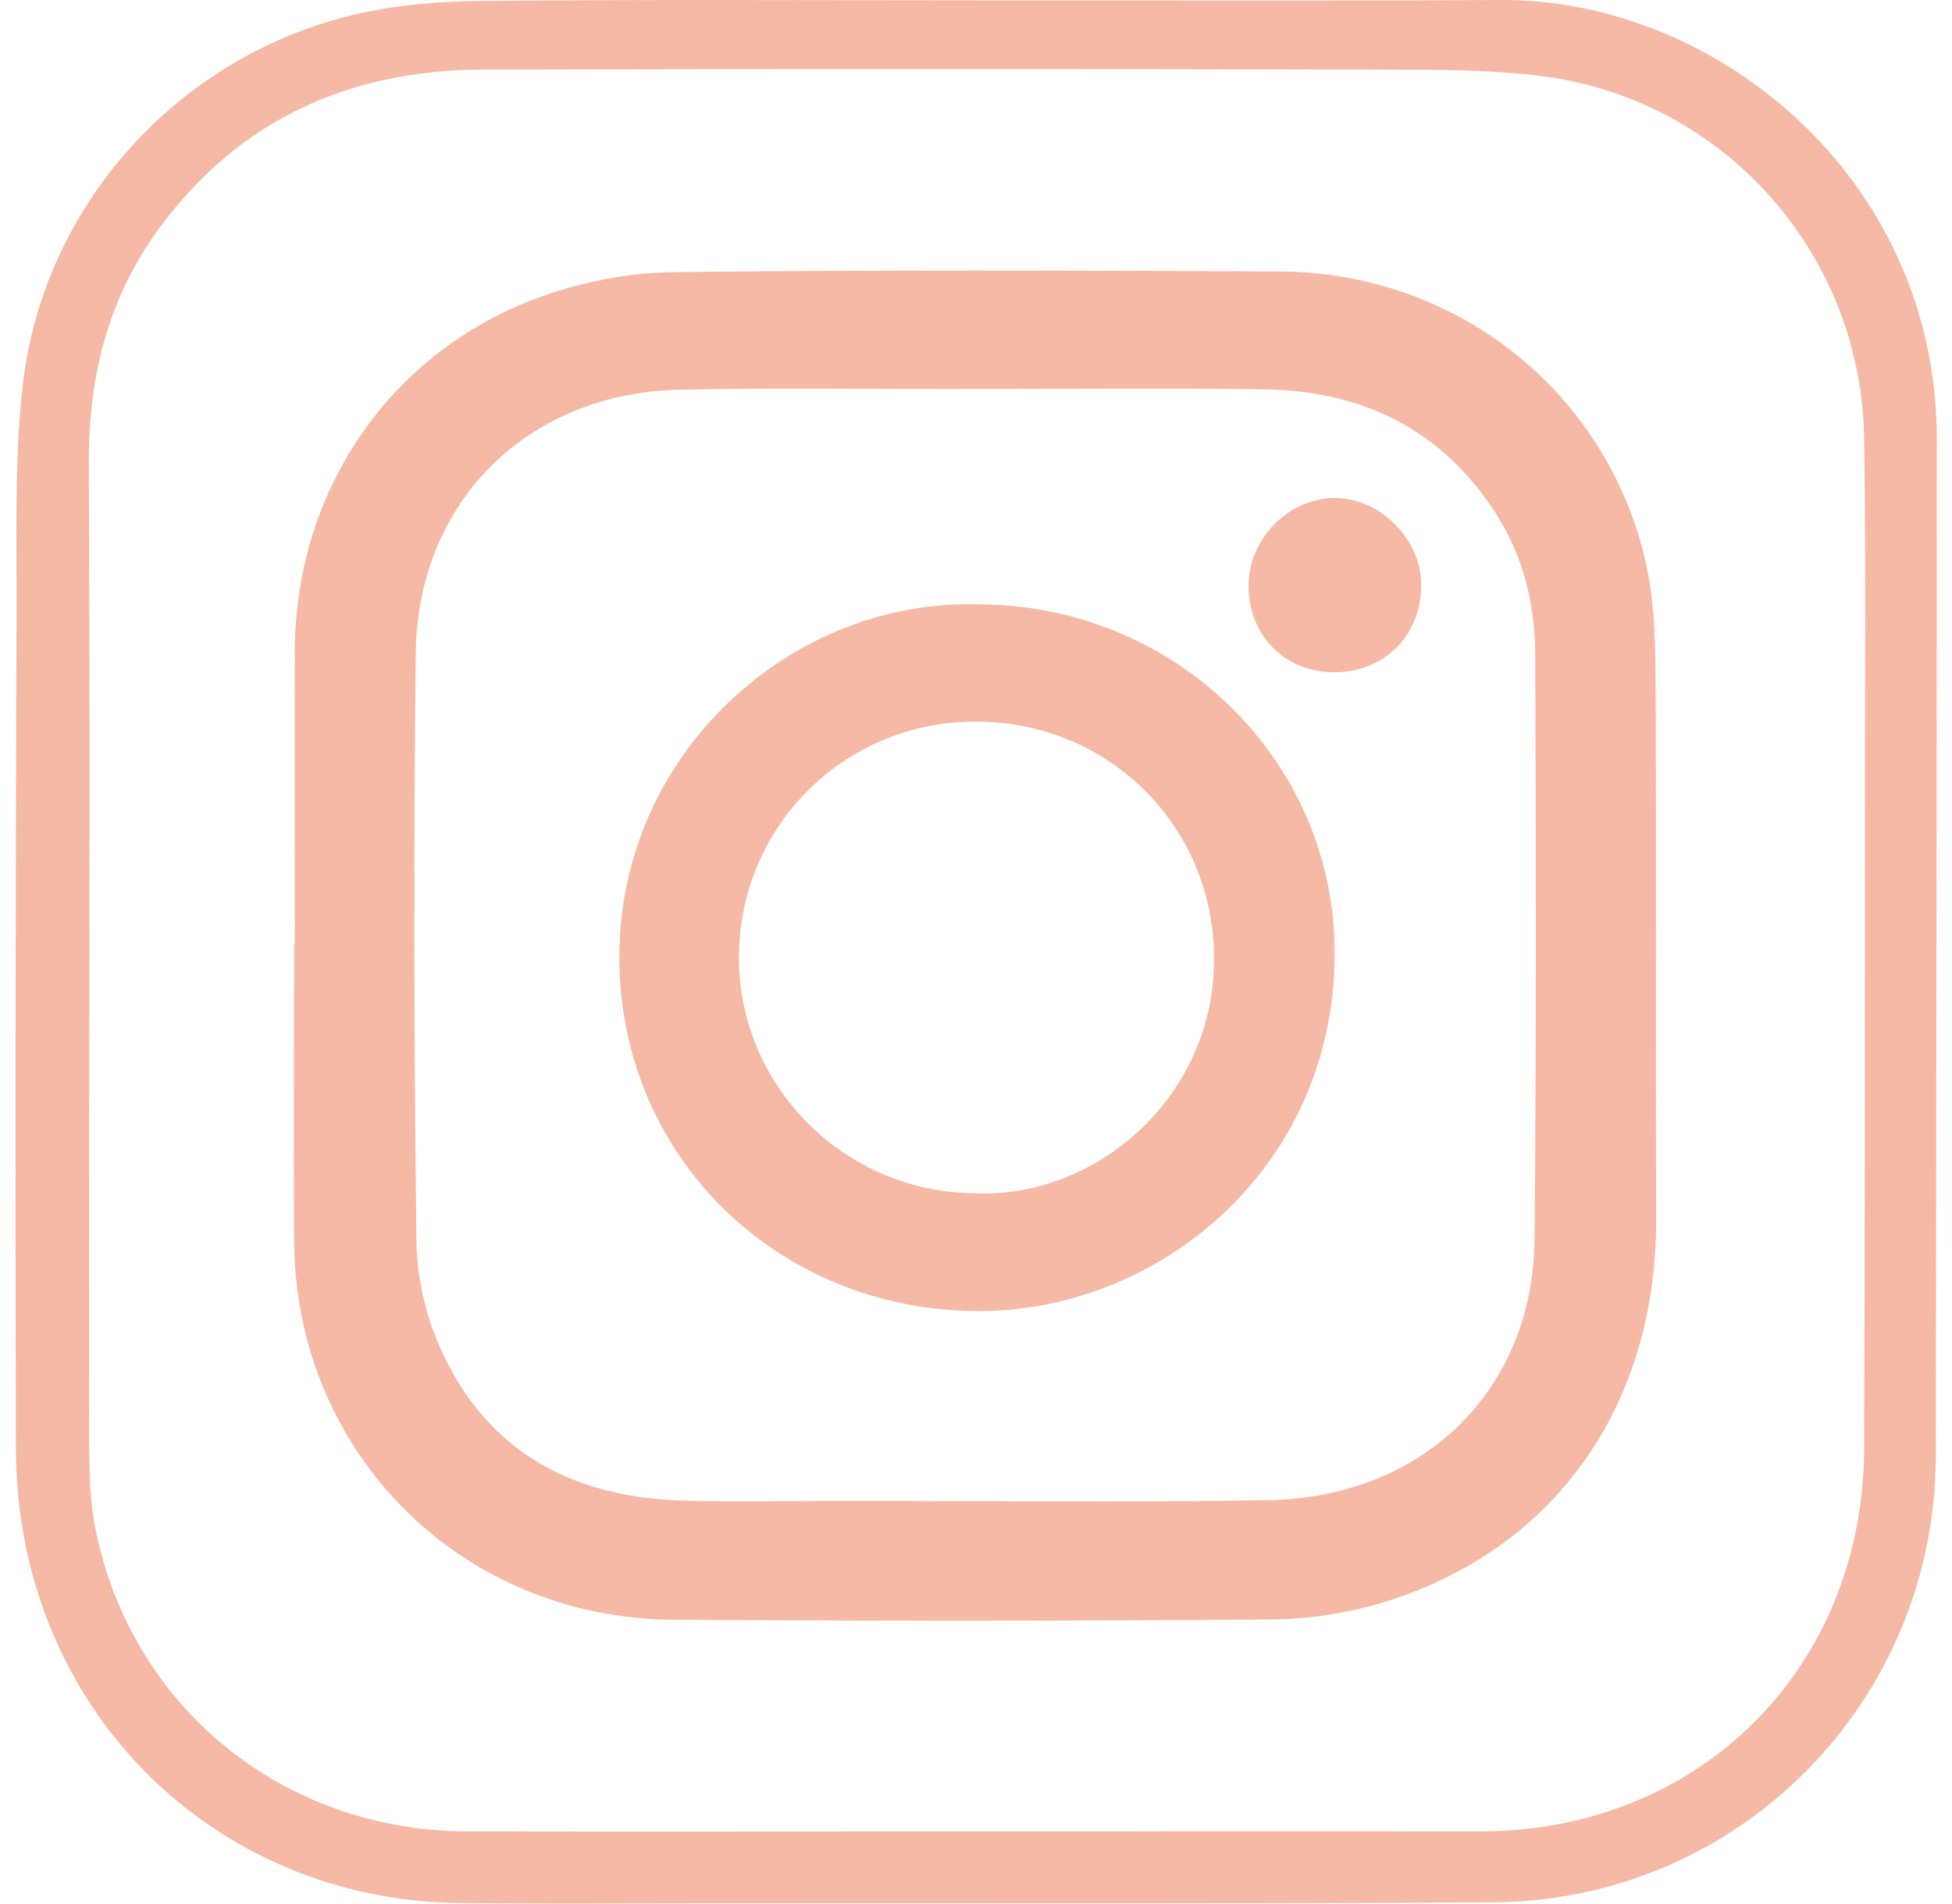 <?xml version="1.0" encoding="utf-8"?>
<!-- Generator: Adobe Illustrator 27.5.0, SVG Export Plug-In . SVG Version: 6.00 Build 0)  -->
<svg version="1.1" id="Layer_1" xmlns="http://www.w3.org/2000/svg" xmlns:xlink="http://www.w3.org/1999/xlink" x="0px" y="0px"
	 viewBox="0 0 57.8 56.38" style="enable-background:new 0 0 57.8 56.38;" xml:space="preserve">
<style type="text/css">
	.st0{fill:#F5B9A5;}
</style>
<g>
	<path class="st0" d="M29.02,0.01c5.14,0,10.29,0.02,15.43-0.01c6.35-0.03,12.9,5.26,12.9,13c0,10.04-0.02,20.08-0.03,30.12
		C57.31,50.4,51.49,56.3,44.2,56.34c-7.88,0.05-15.75,0.02-23.63,0.03c-2.33,0-4.65,0.02-6.98-0.01
		C7.45,56.29,2.31,52.22,0.87,46.27c-0.27-1.1-0.4-2.26-0.4-3.39c-0.02-8.2-0.01-16.41,0.02-24.61c0.01-2.28-0.07-4.58,0.18-6.84
		c0.6-5.33,4.57-9.74,9.79-10.99c1.21-0.29,2.5-0.4,3.75-0.41C19.14-0.02,24.08,0.01,29.02,0.01C29.02,0.01,29.02,0.01,29.02,0.01z
		 M28.76,54.24C28.76,54.24,28.76,54.24,28.76,54.24c5.02,0,10.04-0.01,15.06,0c6.51,0,11.37-4.84,11.38-11.38
		c0.02-6.2,0.02-12.41,0.02-18.61c0-3.76,0.03-7.51-0.02-11.26c-0.08-5.42-4.07-9.98-9.43-10.72c-1.69-0.23-3.42-0.2-5.13-0.21
		c-8.78-0.02-17.55-0.02-26.33,0c-3.95,0.01-7.23,1.47-9.61,4.72c-1.5,2.05-2.08,4.39-2.07,6.91c0.01,2.94,0.02,5.88,0.02,8.81
		C2.65,29.06,2.63,35.63,2.64,42.2c0,1.02-0.01,2.06,0.18,3.05c1.05,5.31,5.56,8.97,11,8.99C18.8,54.25,23.78,54.24,28.76,54.24z"/>
	<path class="st0" d="M8.73,27.96c0-2.9-0.01-5.79,0-8.69c0.02-4.79,2.87-8.93,7.37-10.51c1.21-0.43,2.54-0.68,3.82-0.7
		c6-0.07,11.99-0.05,17.99-0.02c5.22,0.03,9.67,3.56,10.82,8.61c0.23,1.02,0.28,2.1,0.29,3.16c0.03,5.43,0,10.85,0.02,16.28
		c0.02,5.42-2.88,9.68-7.87,11.3c-1.11,0.36-2.32,0.56-3.48,0.57c-5.92,0.05-11.83,0.05-17.75,0.01
		c-6.29-0.04-11.18-4.93-11.23-11.19c-0.02-2.94,0-5.87,0-8.81C8.72,27.96,8.73,27.96,8.73,27.96z M28.98,11.52
		C28.98,11.53,28.98,11.53,28.98,11.52c-2.94,0.01-5.87-0.04-8.81,0.02c-4.54,0.08-7.82,3.32-7.86,7.83
		c-0.06,5.79-0.05,11.58,0.02,17.37c0.01,1.07,0.27,2.21,0.71,3.19c1.35,3.03,3.87,4.4,7.11,4.51c1.63,0.05,3.26,0.01,4.89,0.01
		c4.16,0,8.32,0.05,12.48-0.02c4.63-0.07,7.88-3.26,7.92-7.74c0.05-5.75,0.04-11.5,0.02-17.25c0-1.53-0.35-2.99-1.21-4.3
		c-1.61-2.46-3.96-3.57-6.83-3.61C34.61,11.49,31.79,11.52,28.98,11.52z"/>
	<path class="st0" d="M28.94,17.9c5.85-0.01,10.64,4.64,10.58,10.43c-0.06,6.37-5.31,10.52-10.56,10.5
		c-5.94-0.02-10.64-4.59-10.62-10.52C18.36,22.26,23.48,17.74,28.94,17.9z M28.87,35.34c3.48,0.17,7.05-2.75,7.08-6.89
		c0.03-3.94-3.09-7.07-7.04-7.08c-3.89-0.01-7.01,3.08-7.03,6.96C21.86,32.16,25.01,35.32,28.87,35.34z"/>
	<path class="st0" d="M39.51,19.91c-1.45,0-2.52-1.06-2.54-2.53c-0.02-1.43,1.22-2.67,2.63-2.63c1.29,0.04,2.47,1.23,2.48,2.53
		C42.11,18.79,41.01,19.91,39.51,19.91z"/>
</g>
</svg>
